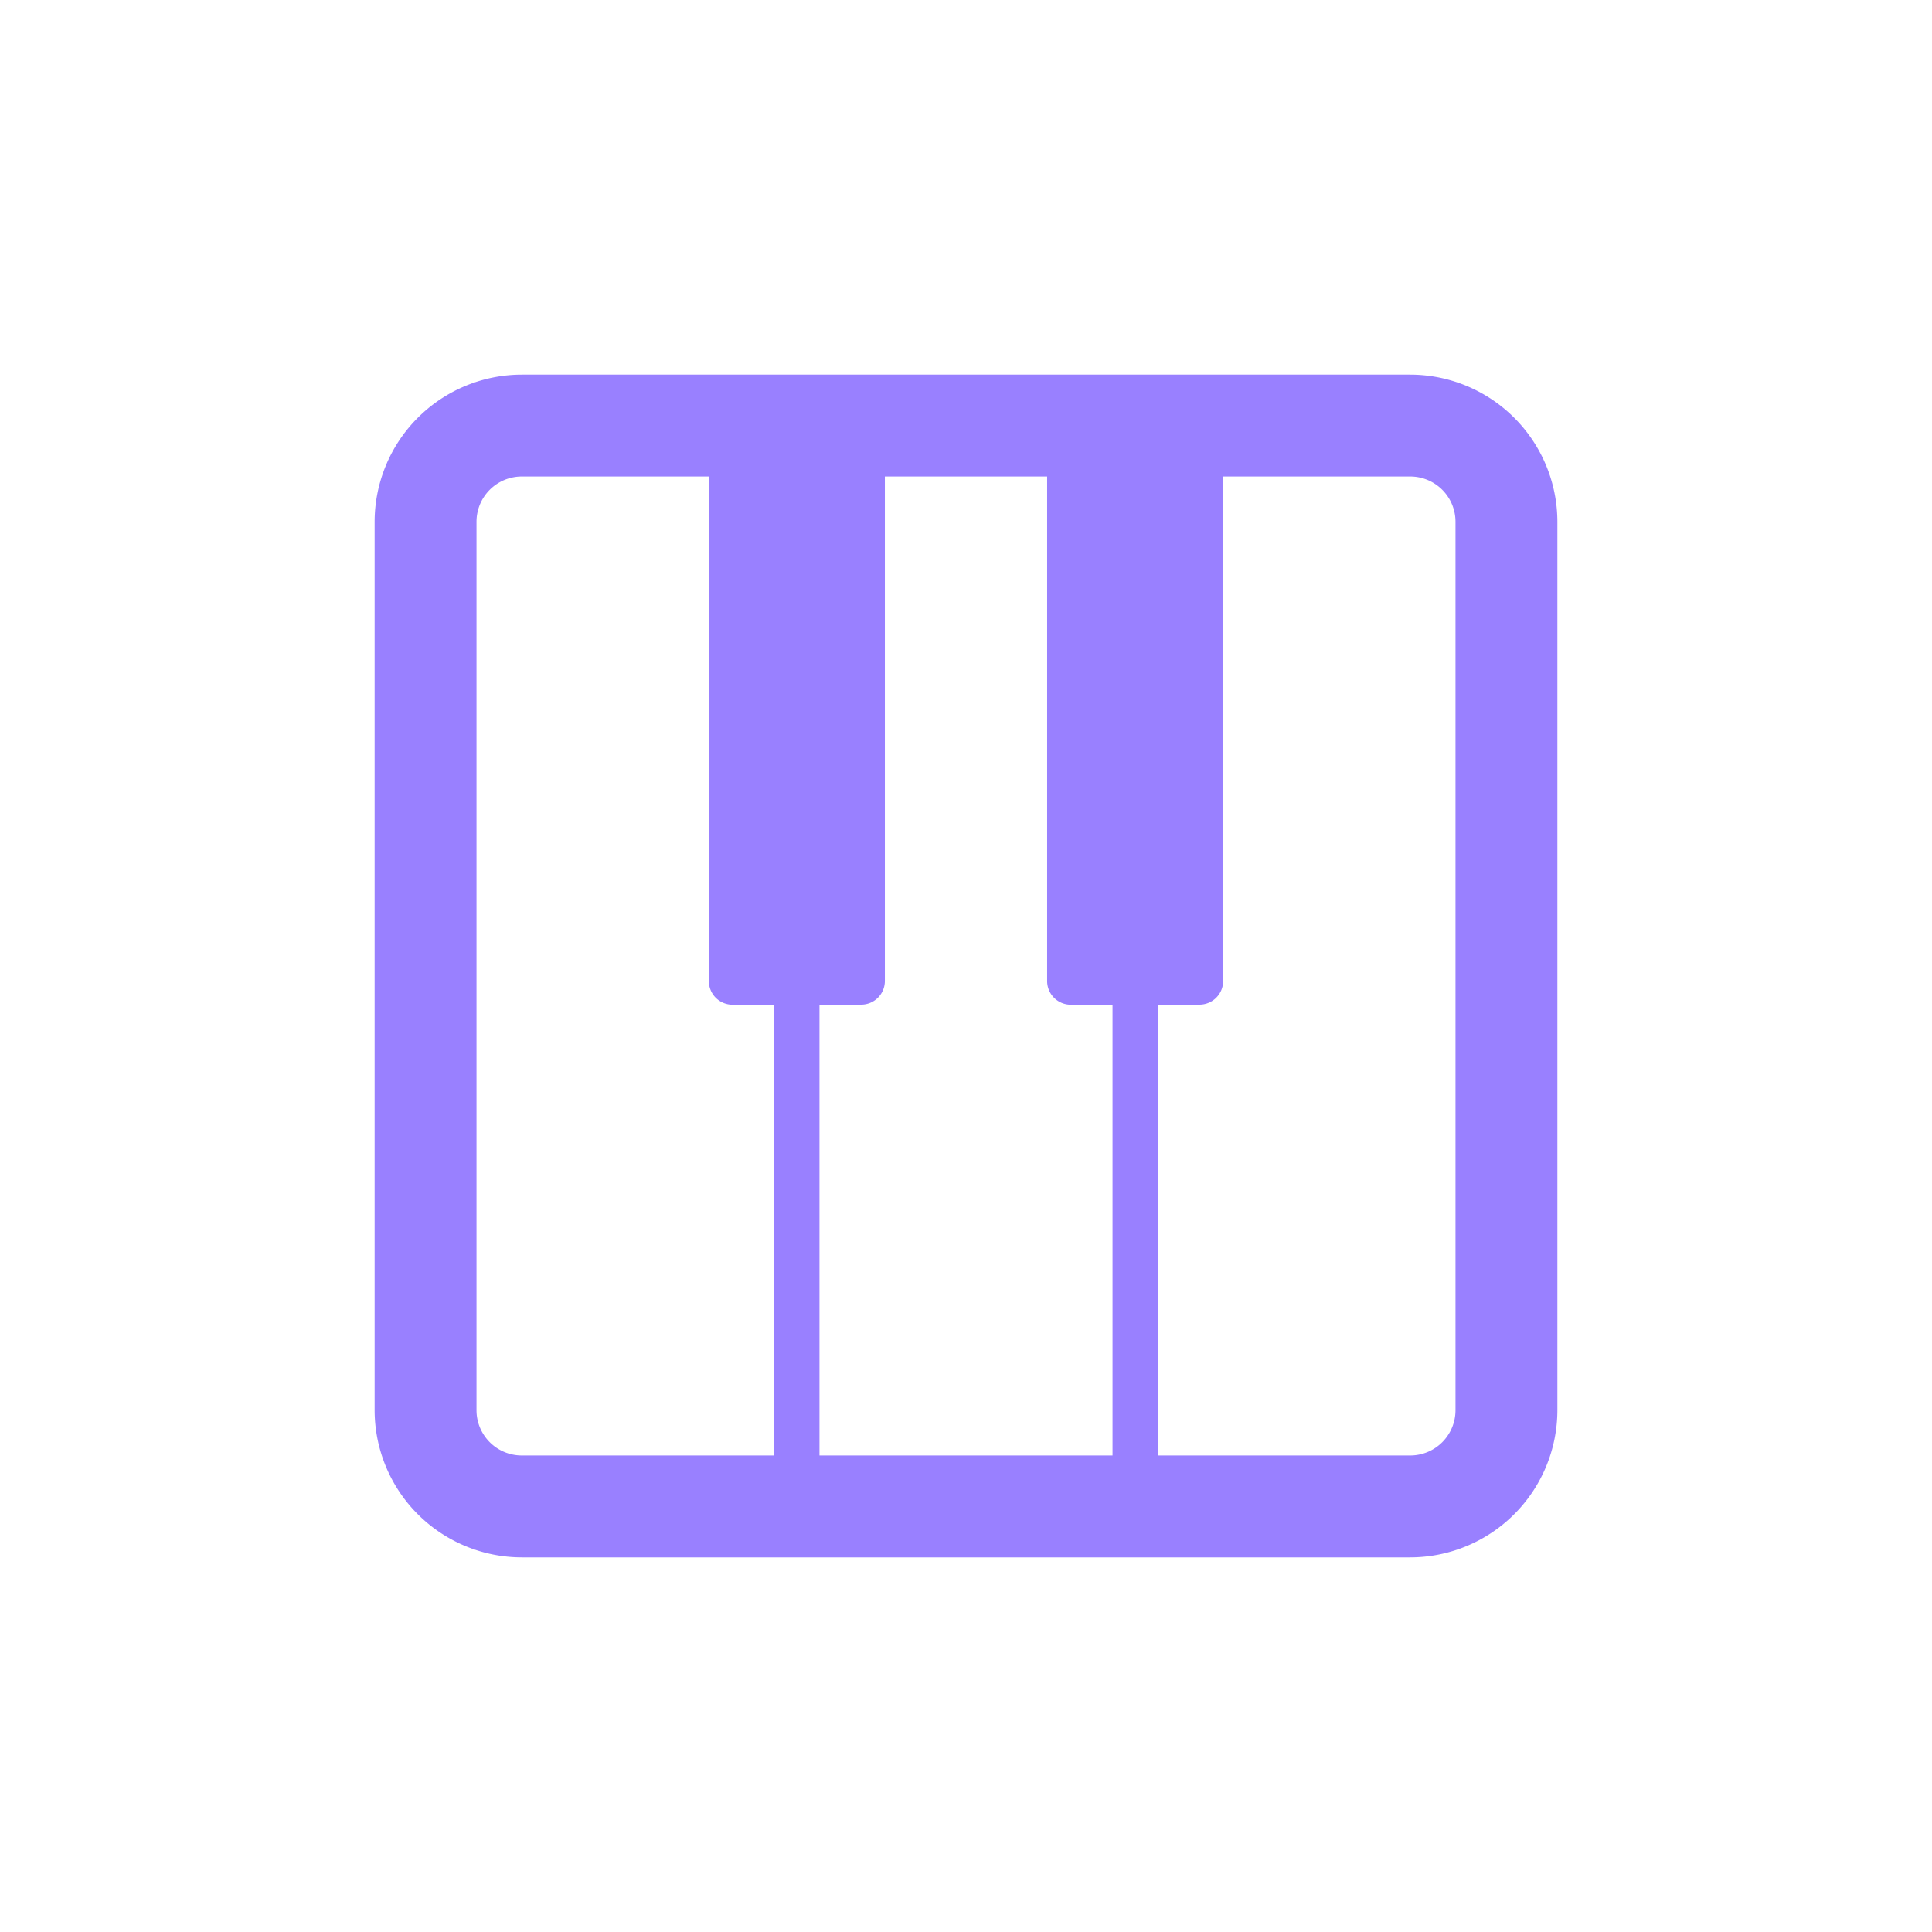 <svg xmlns="http://www.w3.org/2000/svg" viewBox="0 0 512 512">
  <defs>
    <style>
      .cls-1 {
        fill: #9980ff;
      }
    </style>
  </defs>
  <g id="Piano">
    <path class="cls-1" d="M373.72,99.28H138.28a39.05,39.05,0,0,0-39,39V373.72a39.05,39.05,0,0,0,39,39H373.72a39.05,39.05,0,0,0,39-39V138.28A39.05,39.05,0,0,0,373.72,99.28Zm12,274.44a12,12,0,0,1-12,12H138.28a12,12,0,0,1-12-12V138.28a12,12,0,0,1,12-12h49.57V260a6.28,6.28,0,0,0,6.26,6.26h11.06V385.72h12V266.24h11.07A6.28,6.28,0,0,0,234.5,260V126.28h43V260a6.28,6.28,0,0,0,6.26,6.26h11.07V385.72h12V266.24h11.06a6.28,6.28,0,0,0,6.26-6.26V126.28h49.57a12,12,0,0,1,12,12Z"/>
  </g>
</svg>
